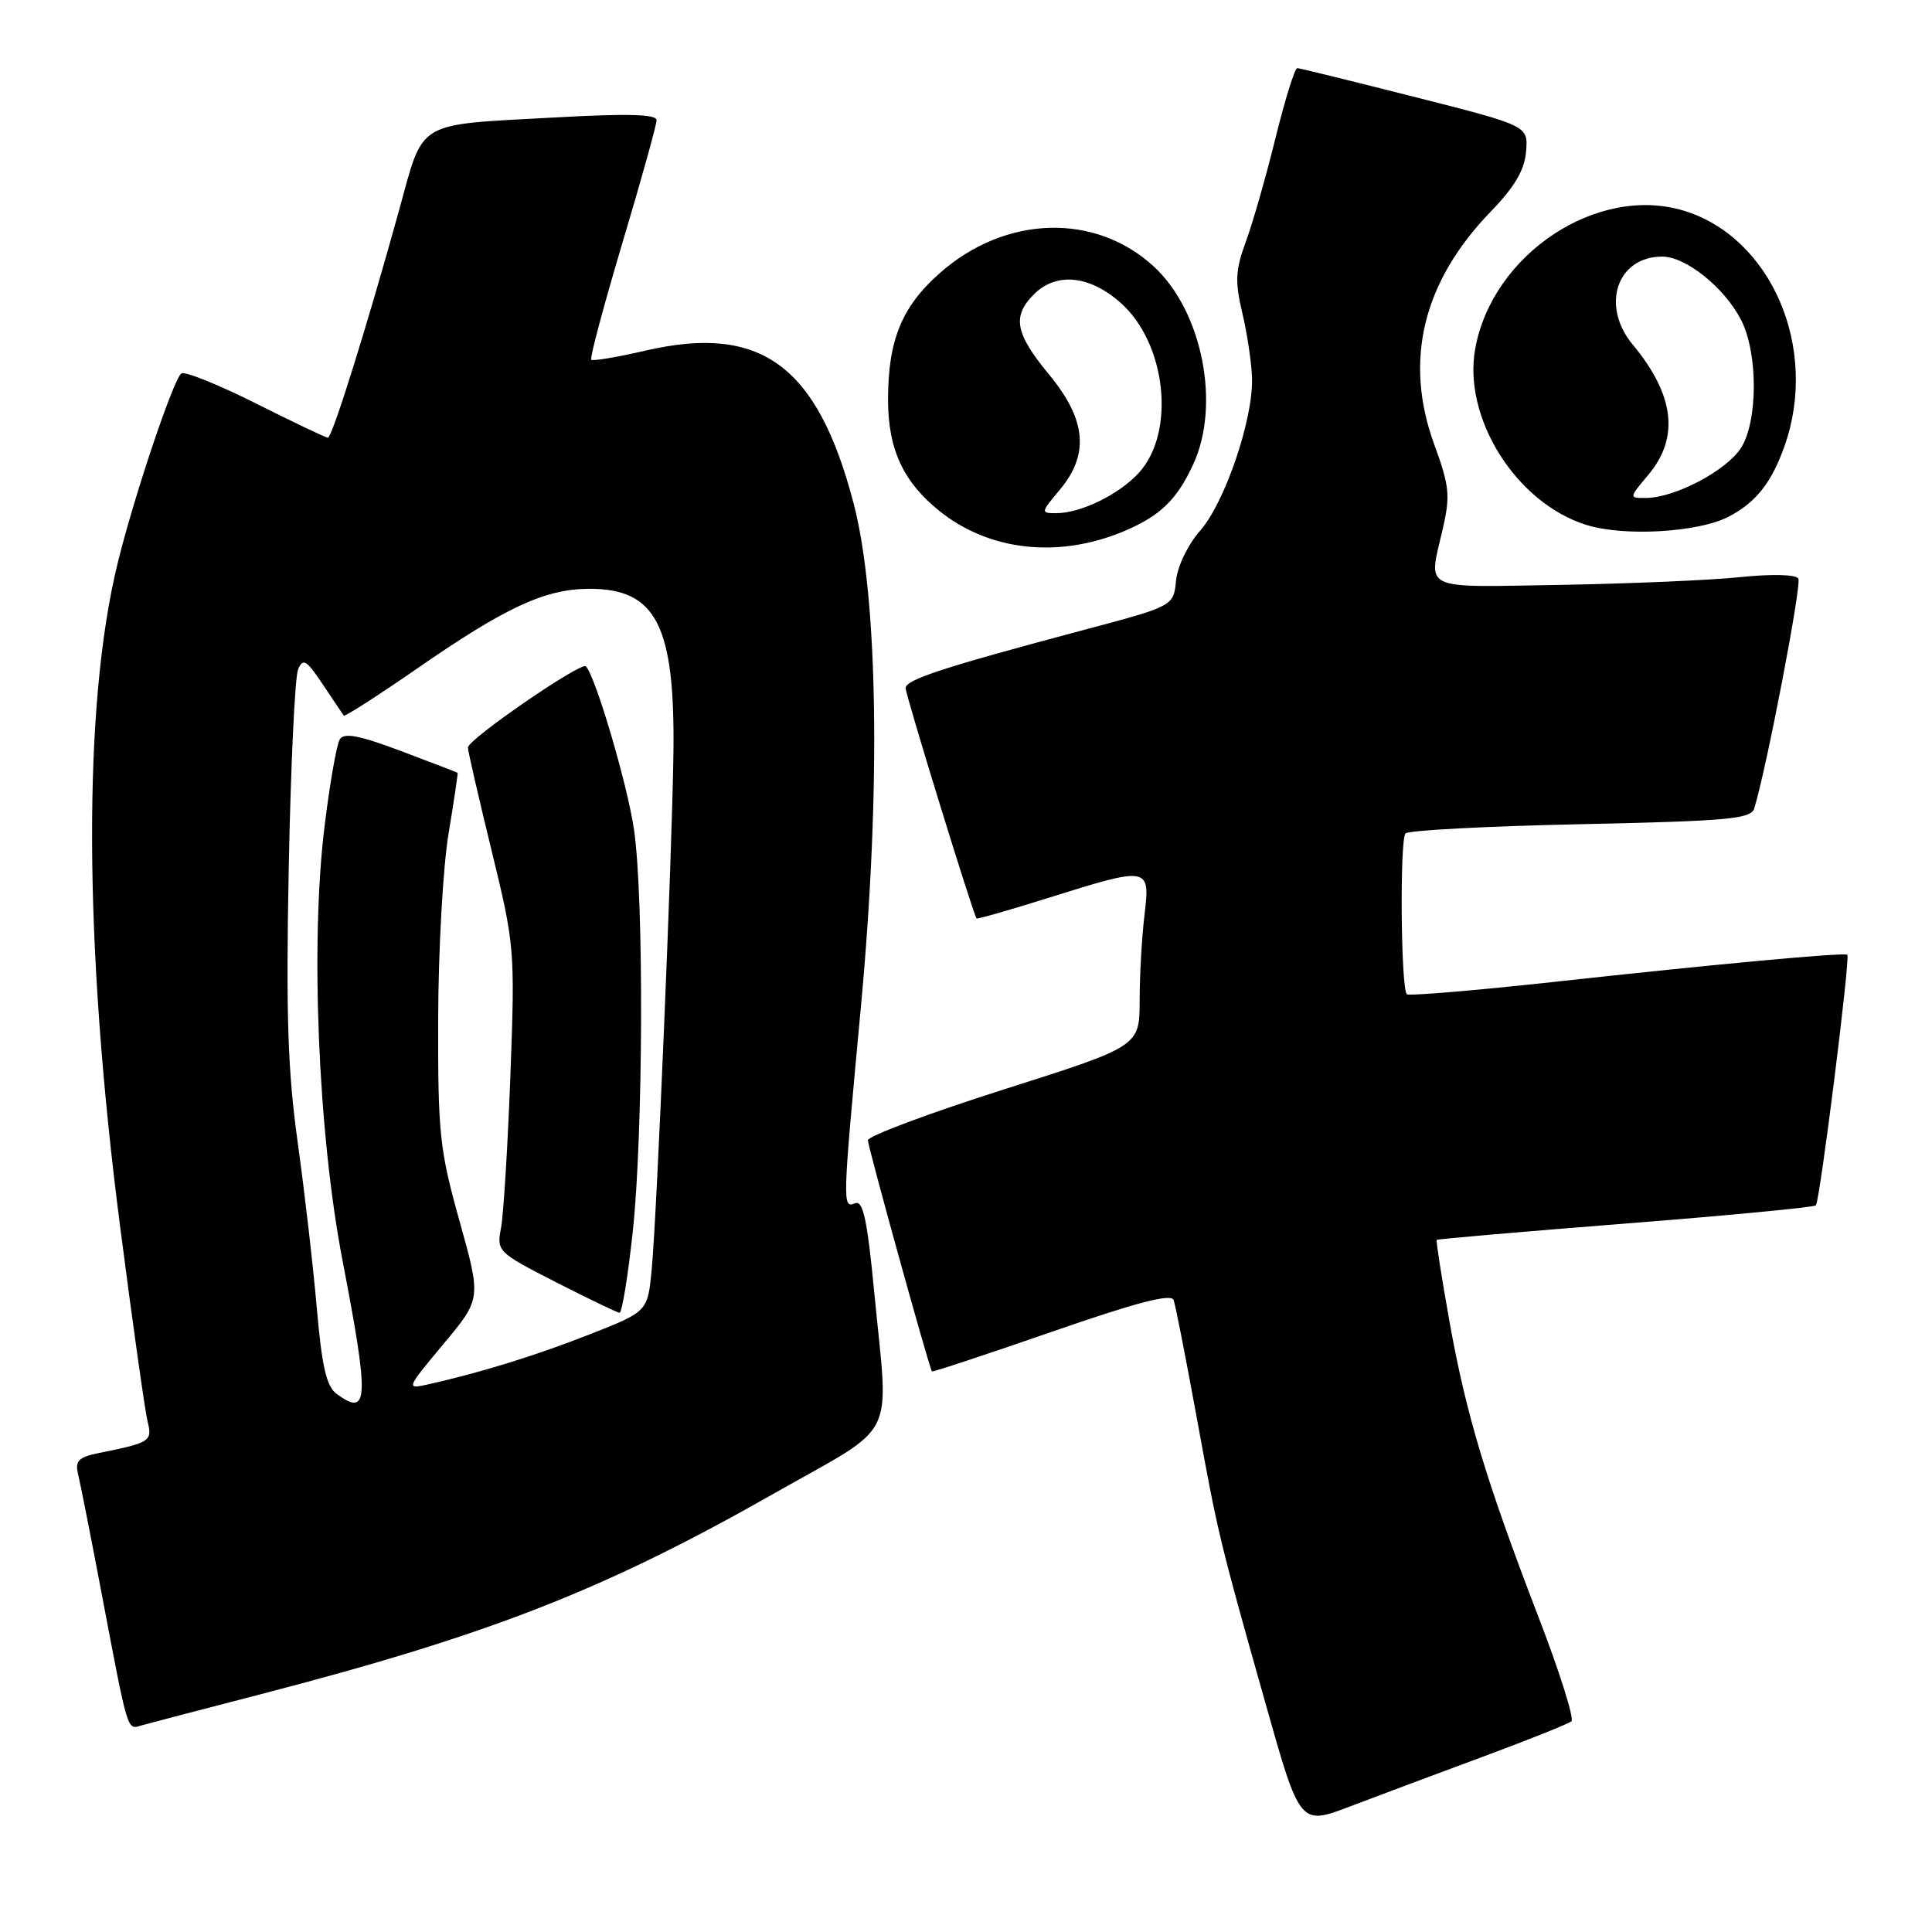 <?xml version="1.0" encoding="UTF-8" standalone="no"?>
<!DOCTYPE svg PUBLIC "-//W3C//DTD SVG 1.1//EN" "http://www.w3.org/Graphics/SVG/1.1/DTD/svg11.dtd" >
<svg xmlns="http://www.w3.org/2000/svg" xmlns:xlink="http://www.w3.org/1999/xlink" version="1.1" viewBox="0 0 256 256">
 <g >
 <path fill="currentColor"
d=" M 196.50 232.77 C 202.55 230.53 207.82 228.42 208.22 228.08 C 208.61 227.74 206.69 221.62 203.94 214.48 C 196.92 196.23 194.29 187.50 192.08 175.20 C 191.03 169.32 190.26 164.41 190.37 164.29 C 190.49 164.18 201.74 163.20 215.37 162.13 C 229.00 161.06 240.36 159.97 240.61 159.72 C 241.14 159.20 245.20 126.83 244.78 126.51 C 244.34 126.18 227.26 127.76 206.18 130.08 C 195.56 131.24 186.66 131.99 186.41 131.74 C 185.62 130.95 185.46 111.21 186.24 110.43 C 186.65 110.02 197.10 109.47 209.47 109.21 C 229.02 108.79 232.02 108.52 232.45 107.11 C 234.10 101.72 238.76 77.42 238.29 76.66 C 237.96 76.12 234.75 76.04 230.61 76.47 C 226.70 76.88 215.96 77.34 206.75 77.50 C 188.08 77.81 189.26 78.37 191.16 70.14 C 192.19 65.67 192.07 64.44 190.04 58.88 C 185.99 47.77 188.53 37.32 197.57 28.00 C 200.69 24.77 202.01 22.54 202.21 20.09 C 202.50 16.67 202.50 16.67 187.50 12.86 C 179.25 10.77 172.23 9.04 171.90 9.03 C 171.57 9.01 170.28 13.16 169.02 18.25 C 167.77 23.34 166.00 29.52 165.09 32.00 C 163.69 35.80 163.62 37.28 164.62 41.50 C 165.27 44.25 165.85 48.14 165.90 50.14 C 166.05 55.59 162.30 66.59 159.03 70.31 C 157.40 72.17 156.02 75.03 155.83 76.95 C 155.50 80.31 155.50 80.31 143.50 83.50 C 124.88 88.46 120.00 90.06 120.00 91.18 C 120.00 92.10 128.96 121.18 129.40 121.70 C 129.49 121.81 133.81 120.58 138.99 118.95 C 152.28 114.78 152.42 114.81 151.65 121.25 C 151.30 124.14 151.01 129.23 151.01 132.57 C 151.00 138.64 151.00 138.64 133.00 144.36 C 123.10 147.51 115.00 150.54 115.00 151.09 C 115.00 151.92 123.05 180.99 123.48 181.72 C 123.55 181.84 130.68 179.48 139.34 176.48 C 150.57 172.58 155.20 171.37 155.51 172.26 C 155.76 172.94 157.10 179.80 158.51 187.50 C 161.42 203.43 161.49 203.76 167.68 225.69 C 172.25 241.89 172.25 241.89 178.87 239.37 C 182.52 237.98 190.45 235.01 196.50 232.77 Z  M 34.33 224.55 C 64.84 216.64 80.03 210.70 102.59 197.88 C 119.20 188.44 117.77 191.32 115.84 171.21 C 114.93 161.72 114.36 159.03 113.33 159.43 C 111.60 160.09 111.60 160.02 114.10 133.12 C 116.74 104.59 116.35 78.98 113.08 66.59 C 108.29 48.38 100.80 42.92 85.52 46.46 C 81.77 47.33 78.54 47.87 78.34 47.67 C 78.13 47.47 80.00 40.49 82.48 32.16 C 84.97 23.84 87.00 16.53 87.00 15.92 C 87.00 15.14 83.20 15.03 73.80 15.55 C 54.78 16.60 56.24 15.73 52.83 28.04 C 48.56 43.46 44.01 58.00 43.45 58.00 C 43.18 58.00 38.90 55.96 33.94 53.47 C 28.97 50.98 24.52 49.18 24.04 49.48 C 23.03 50.10 17.80 65.63 15.62 74.50 C 10.95 93.41 11.07 125.12 15.94 162.71 C 17.59 175.47 19.22 187.02 19.56 188.37 C 20.21 190.97 19.91 191.16 13.17 192.52 C 10.39 193.08 9.92 193.55 10.35 195.35 C 10.64 196.53 12.03 203.57 13.44 211.00 C 17.03 229.92 16.81 229.19 18.78 228.62 C 19.73 228.35 26.72 226.52 34.33 224.55 Z  M 148.88 70.41 C 153.70 68.39 155.95 66.23 158.12 61.50 C 161.77 53.55 159.29 41.20 152.87 35.30 C 145.11 28.17 133.24 28.52 124.58 36.14 C 119.49 40.62 117.67 45.05 117.67 53.00 C 117.68 59.53 119.68 63.85 124.48 67.71 C 131.08 73.01 140.23 74.02 148.88 70.41 Z  M 229.00 68.49 C 232.64 66.62 234.75 63.97 236.47 59.07 C 241.04 46.13 234.70 31.39 223.05 27.90 C 211.63 24.47 197.77 33.66 195.48 46.17 C 193.80 55.33 200.84 66.57 210.11 69.53 C 215.06 71.12 224.93 70.57 229.00 68.49 Z  M 44.62 184.71 C 43.26 183.72 42.66 181.13 41.98 173.36 C 41.50 167.82 40.36 157.94 39.45 151.39 C 38.13 141.95 37.88 134.44 38.26 115.00 C 38.52 101.53 39.08 89.69 39.50 88.70 C 40.14 87.16 40.61 87.44 42.78 90.70 C 44.17 92.79 45.42 94.64 45.56 94.82 C 45.69 94.99 50.07 92.18 55.29 88.57 C 67.00 80.46 72.20 78.05 78.03 78.02 C 86.97 77.98 89.47 82.87 89.23 100.00 C 89.04 113.44 87.05 160.75 86.36 168.14 C 85.83 173.79 85.83 173.79 78.16 176.80 C 71.03 179.61 63.52 181.93 56.62 183.46 C 53.80 184.09 53.85 183.97 58.75 178.10 C 63.77 172.10 63.77 172.10 60.89 161.80 C 58.24 152.31 58.02 150.20 58.06 135.00 C 58.08 125.92 58.70 114.90 59.43 110.50 C 60.16 106.10 60.70 102.45 60.63 102.40 C 60.56 102.34 57.19 101.04 53.14 99.52 C 47.62 97.44 45.59 97.05 45.03 97.96 C 44.61 98.63 43.70 103.80 43.01 109.45 C 41.10 124.88 42.15 150.18 45.38 167.00 C 48.95 185.53 48.85 187.80 44.62 184.71 Z  M 83.84 163.25 C 85.23 150.36 85.34 119.09 84.01 109.94 C 83.16 104.03 78.89 89.55 77.63 88.29 C 76.99 87.66 62.00 97.97 62.00 99.05 C 62.00 99.49 63.41 105.62 65.13 112.67 C 68.20 125.27 68.25 125.81 67.63 142.50 C 67.28 151.85 66.72 160.93 66.39 162.69 C 65.80 165.81 65.93 165.94 73.65 169.89 C 77.97 172.09 81.76 173.92 82.09 173.95 C 82.41 173.98 83.20 169.16 83.84 163.25 Z  M 140.41 64.92 C 144.37 60.21 143.95 55.61 139.00 49.62 C 134.51 44.19 134.08 41.92 137.00 39.00 C 139.95 36.05 144.32 36.46 148.45 40.09 C 154.56 45.46 155.83 57.31 150.87 62.69 C 148.23 65.55 143.19 68.00 139.94 68.00 C 137.88 68.00 137.90 67.91 140.41 64.92 Z  M 218.41 62.92 C 222.56 57.99 221.88 52.32 216.35 45.67 C 212.07 40.52 214.25 34.00 220.25 34.00 C 223.38 34.00 228.47 38.08 230.69 42.37 C 232.97 46.76 232.95 55.90 230.66 59.40 C 228.70 62.39 221.95 65.94 218.16 65.98 C 215.82 66.00 215.82 66.00 218.41 62.92 Z "/>
</g>
</svg>